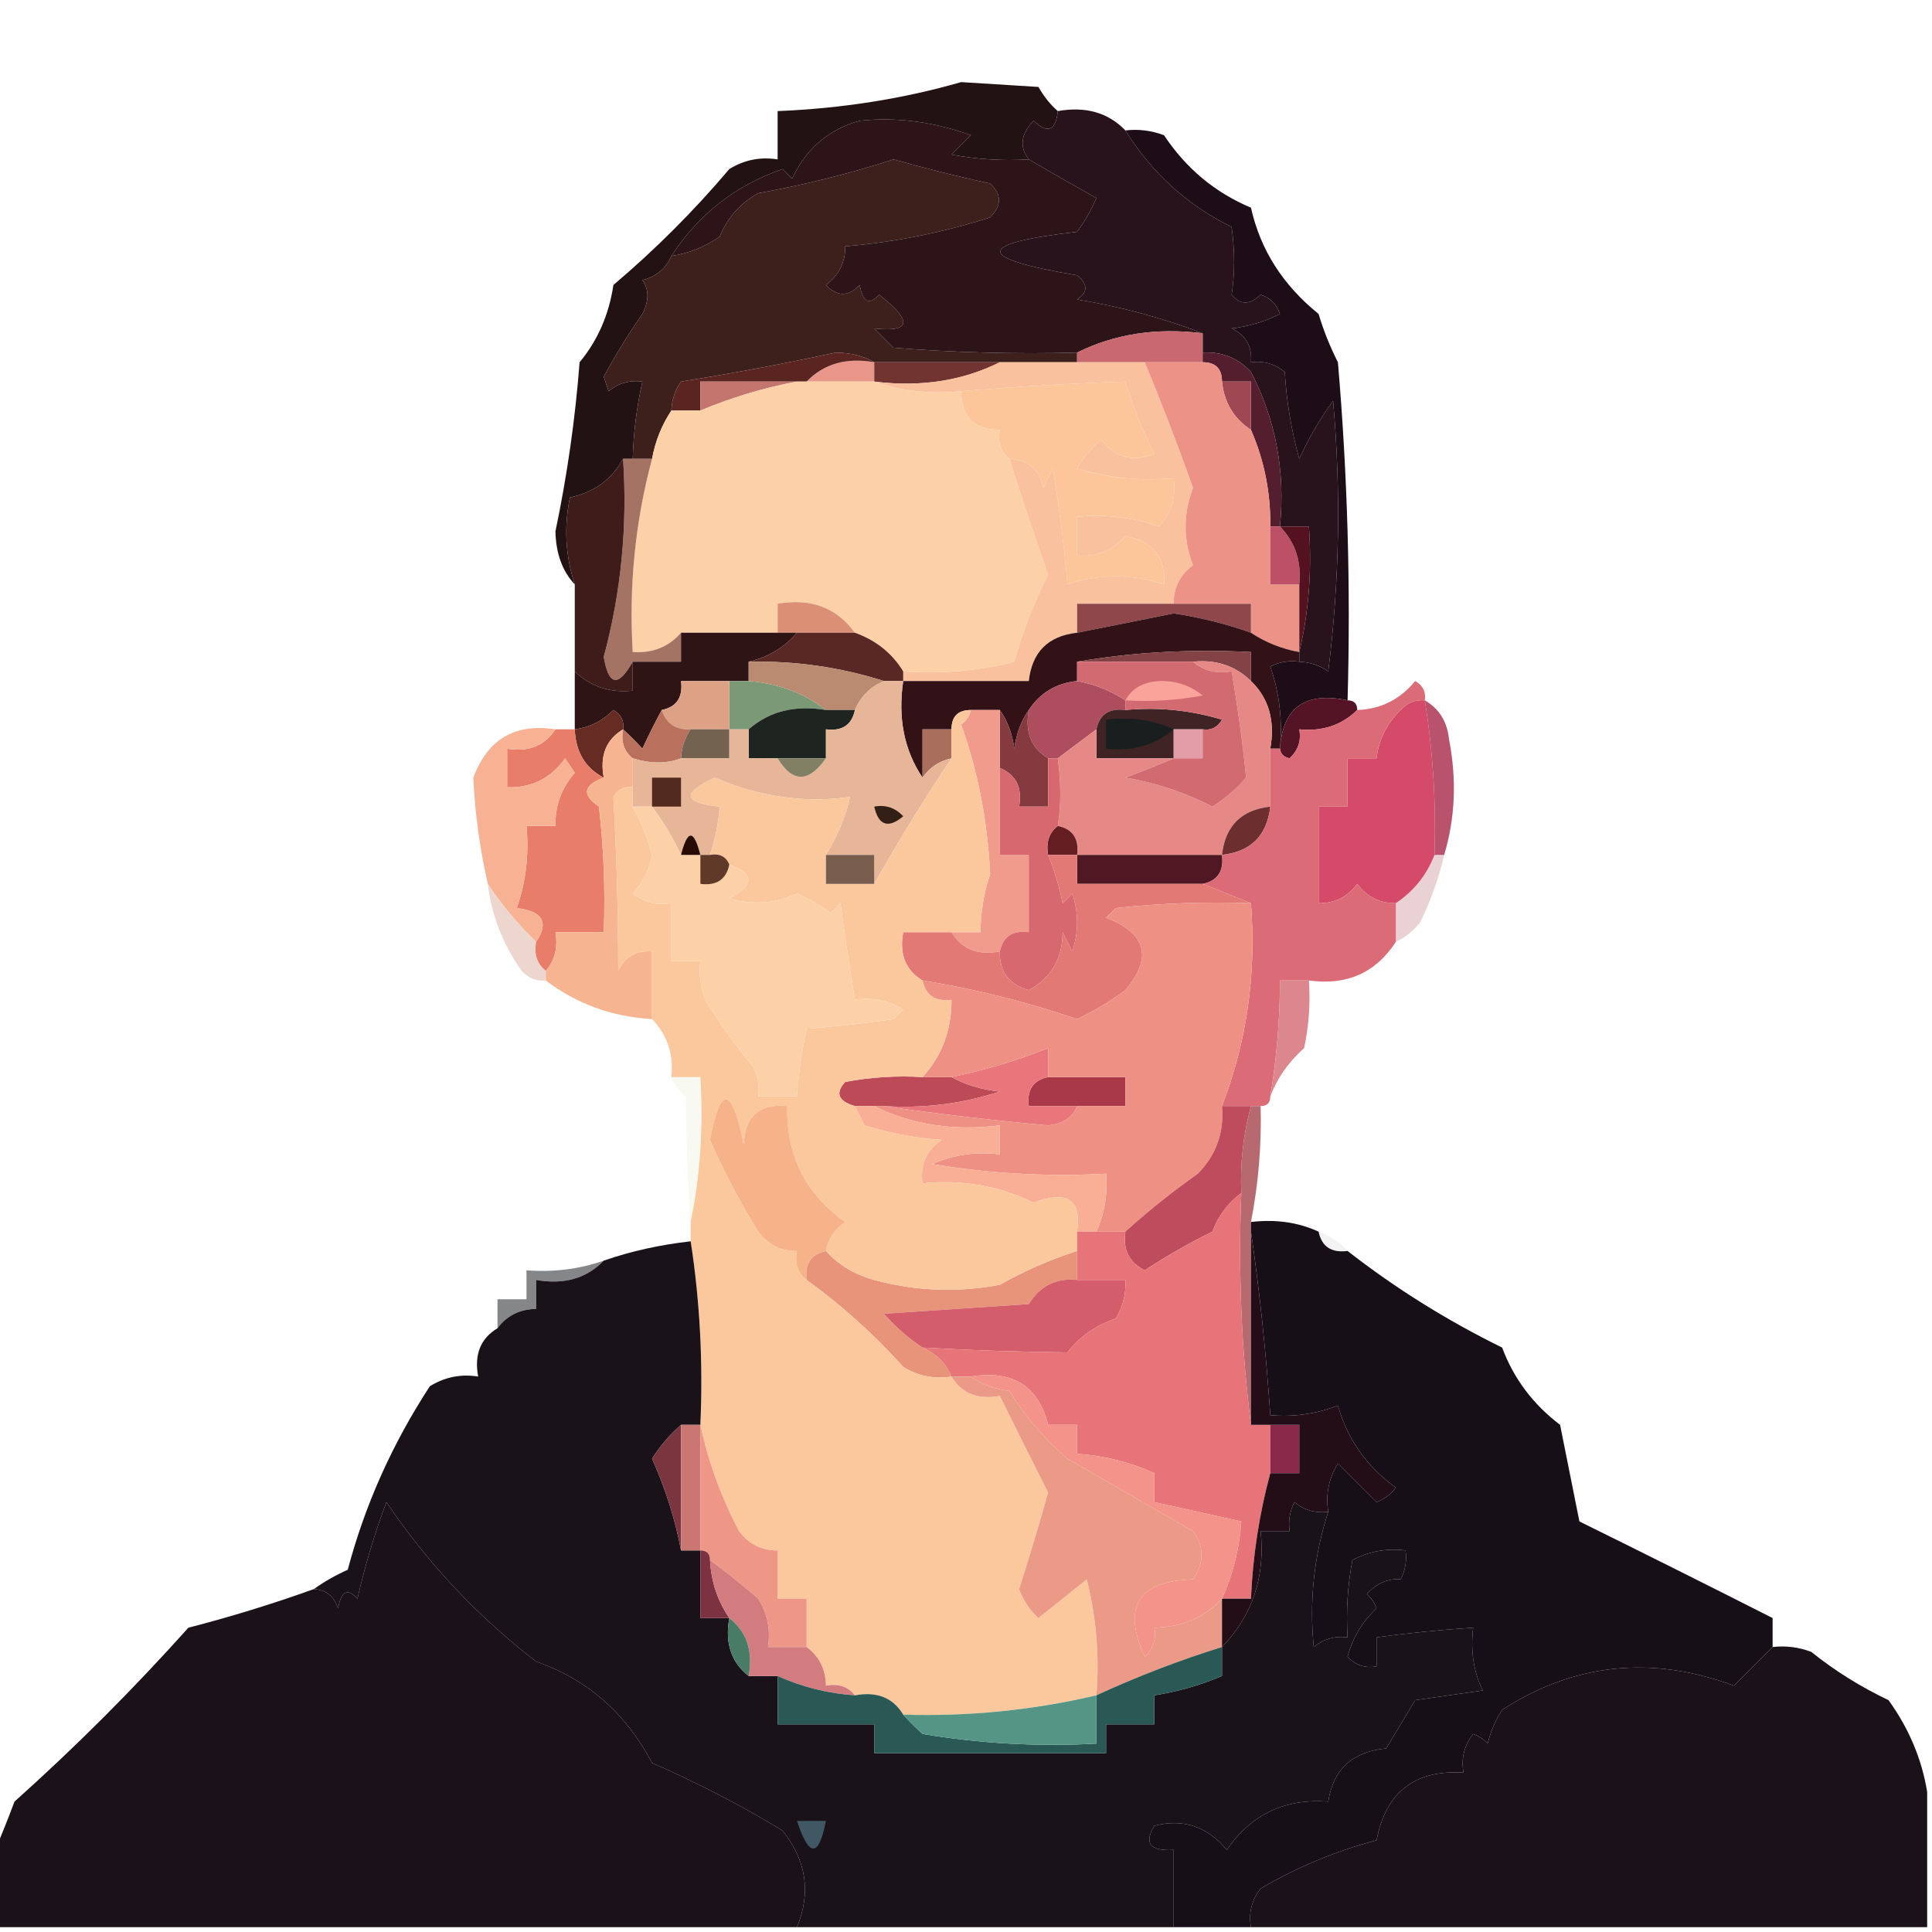 <?xml version="1.0" encoding="UTF-8"?>
<!DOCTYPE svg PUBLIC "-//W3C//DTD SVG 1.1//EN" "http://www.w3.org/Graphics/SVG/1.1/DTD/svg11.dtd">
<svg xmlns="http://www.w3.org/2000/svg" version="1.1" width="200px" height="200px" style="shape-rendering:geometricPrecision; text-rendering:geometricPrecision; image-rendering:optimizeQuality; fill-rule:evenodd; clip-rule:evenodd" xmlns:xlink="http://www.w3.org/1999/xlink">
<g><path style="opacity:1" fill="#221214" d="M 109.5,11.5 C 109.294,13.549 108.461,13.883 107,12.5C 105.666,13.878 105.499,15.211 106.5,16.5C 103.813,16.664 101.146,16.497 98.5,16C 99.167,15.333 99.833,14.667 100.5,14C 96.636,12.598 92.802,12.098 89,12.5C 85.757,13.408 83.423,15.408 82,18.5C 81.667,18.167 81.333,17.833 81,17.5C 76.148,19.184 72.314,22.184 69.5,26.5C 68.942,27.79 67.942,28.623 66.5,29C 67.198,29.971 67.198,31.137 66.5,32.5C 65.035,34.599 63.702,36.766 62.5,39C 62.667,39.5 62.833,40 63,40.5C 64.011,39.663 65.178,39.33 66.5,39.5C 65.908,42.127 65.575,44.794 65.5,47.5C 65.167,47.5 64.833,47.5 64.5,47.5C 63.341,49.631 61.508,50.964 59,51.5C 58.366,54.555 58.532,57.555 59.5,60.5C 58.213,59.129 57.547,57.295 57.5,55C 58.714,49.219 59.547,43.386 60,37.5C 61.871,35.249 63.037,32.583 63.5,29.5C 67.833,25.833 71.833,21.833 75.5,17.5C 77.045,16.548 78.712,16.215 80.5,16.5C 80.5,14.833 80.5,13.167 80.5,11.5C 87.143,11.23 93.476,10.23 99.5,8.5C 102.167,8.667 104.833,8.833 107.5,9C 108.066,9.995 108.733,10.828 109.5,11.5 Z"/></g>
<g><path style="opacity:1" fill="#28121c" d="M 109.5,11.5 C 112.388,10.99 114.721,11.656 116.5,13.5C 119.217,17.884 122.883,21.217 127.5,23.5C 127.838,26.012 127.838,28.345 127.5,30.5C 128.391,31.59 129.391,31.59 130.5,30.5C 131.5,30.833 132.167,31.5 132.5,32.5C 130.922,33.298 129.256,33.798 127.5,34C 128.973,34.71 129.64,35.876 129.5,37.5C 130.822,37.33 131.989,37.663 133,38.5C 133.179,41.553 133.679,44.553 134.5,47.5C 135.458,45.376 136.625,43.376 138,41.5C 138.832,50.851 138.665,60.184 137.5,69.5C 136.583,68.873 135.583,68.539 134.5,68.5C 134.5,68.167 134.5,67.833 134.5,67.5C 135.485,63.366 135.818,59.032 135.5,54.5C 134.5,54.5 133.5,54.5 132.5,54.5C 133.069,48.801 132.069,43.468 129.5,38.5C 128.15,37.05 126.484,36.383 124.5,36.5C 124.5,35.833 124.5,35.167 124.5,34.5C 120.419,32.929 116.085,31.762 111.5,31C 112.641,30.259 112.641,29.425 111.5,28.5C 100.905,26.714 100.905,25.214 111.5,24C 112.293,22.915 112.96,21.748 113.5,20.5C 111.096,19.157 108.762,17.823 106.5,16.5C 105.499,15.211 105.666,13.878 107,12.5C 108.461,13.883 109.294,13.549 109.5,11.5 Z"/></g>
<g><path style="opacity:1" fill="#3d1f1b" d="M 111.5,36.5 C 111.5,36.833 111.5,37.167 111.5,37.5C 108.833,37.5 106.167,37.5 103.5,37.5C 99.167,37.5 94.833,37.5 90.5,37.5C 89.378,36.844 88.045,36.511 86.5,36.5C 81.203,37.645 75.87,38.645 70.5,39.5C 69.873,40.417 69.539,41.417 69.5,42.5C 68.498,44.011 67.831,45.678 67.5,47.5C 66.833,47.5 66.167,47.5 65.5,47.5C 65.575,44.794 65.908,42.127 66.5,39.5C 65.178,39.33 64.011,39.663 63,40.5C 62.833,40 62.667,39.5 62.5,39C 63.702,36.766 65.035,34.599 66.5,32.5C 67.198,31.137 67.198,29.971 66.5,29C 67.942,28.623 68.942,27.79 69.5,26.5C 71.312,26.229 72.978,25.562 74.5,24.5C 75.305,22.528 76.638,21.028 78.5,20C 83.318,19.129 87.985,17.962 92.5,16.5C 95.812,17.438 99.145,18.271 102.5,19C 103.711,20.113 103.711,21.28 102.5,22.5C 97.626,24.069 92.626,25.069 87.5,25.5C 87.52,27.143 86.853,28.476 85.5,29.5C 86.651,30.731 87.817,30.731 89,29.5C 89.317,31.301 89.984,31.634 91,30.5C 94.504,33.253 94.338,34.42 90.5,34C 91.167,34.667 91.833,35.333 92.5,36C 98.825,36.499 105.158,36.666 111.5,36.5 Z"/></g>
<g><path style="opacity:1" fill="#2c1418" d="M 106.5,16.5 C 108.762,17.823 111.096,19.157 113.5,20.5C 112.96,21.748 112.293,22.915 111.5,24C 100.905,25.214 100.905,26.714 111.5,28.5C 112.641,29.425 112.641,30.259 111.5,31C 116.085,31.762 120.419,32.929 124.5,34.5C 119.706,33.903 115.373,34.57 111.5,36.5C 105.158,36.666 98.825,36.499 92.5,36C 91.833,35.333 91.167,34.667 90.5,34C 94.338,34.42 94.504,33.253 91,30.5C 89.984,31.634 89.317,31.301 89,29.5C 87.817,30.731 86.651,30.731 85.5,29.5C 86.853,28.476 87.52,27.143 87.5,25.5C 92.626,25.069 97.626,24.069 102.5,22.5C 103.711,21.28 103.711,20.113 102.5,19C 99.145,18.271 95.812,17.438 92.5,16.5C 87.985,17.962 83.318,19.129 78.5,20C 76.638,21.028 75.305,22.528 74.5,24.5C 72.978,25.562 71.312,26.229 69.5,26.5C 72.314,22.184 76.148,19.184 81,17.5C 81.333,17.833 81.667,18.167 82,18.5C 83.423,15.408 85.757,13.408 89,12.5C 92.802,12.098 96.636,12.598 100.5,14C 99.833,14.667 99.167,15.333 98.5,16C 101.146,16.497 103.813,16.664 106.5,16.5 Z"/></g>
<g><path style="opacity:1" fill="#1d0d16" d="M 116.5,13.5 C 117.873,13.343 119.207,13.51 120.5,14C 122.782,17.439 125.782,19.939 129.5,21.5C 130.466,25.847 132.8,29.513 136.5,32.5C 137.015,34.225 137.682,35.892 138.5,37.5C 139.499,49.148 139.832,60.814 139.5,72.5C 135.114,71.574 132.78,73.241 132.5,77.5C 132.777,74.552 132.444,71.719 131.5,69C 132.448,68.517 133.448,68.35 134.5,68.5C 135.583,68.539 136.583,68.873 137.5,69.5C 138.665,60.184 138.832,50.851 138,41.5C 136.625,43.376 135.458,45.376 134.5,47.5C 133.679,44.553 133.179,41.553 133,38.5C 131.989,37.663 130.822,37.33 129.5,37.5C 129.64,35.876 128.973,34.71 127.5,34C 129.256,33.798 130.922,33.298 132.5,32.5C 132.167,31.5 131.5,30.833 130.5,30.5C 129.391,31.59 128.391,31.59 127.5,30.5C 127.838,28.345 127.838,26.012 127.5,23.5C 122.883,21.217 119.217,17.884 116.5,13.5 Z"/></g>
<g><path style="opacity:1" fill="#c9686f" d="M 124.5,34.5 C 124.5,35.167 124.5,35.833 124.5,36.5C 124.5,36.833 124.5,37.167 124.5,37.5C 122.5,37.5 120.5,37.5 118.5,37.5C 116.167,37.5 113.833,37.5 111.5,37.5C 111.5,37.167 111.5,36.833 111.5,36.5C 115.373,34.57 119.706,33.903 124.5,34.5 Z"/></g>
<g><path style="opacity:1" fill="#e9978a" d="M 90.5,37.5 C 90.5,38.167 90.5,38.833 90.5,39.5C 88.167,39.5 85.833,39.5 83.5,39.5C 85.279,37.657 87.612,36.99 90.5,37.5 Z"/></g>
<g><path style="opacity:1" fill="#713431" d="M 90.5,37.5 C 94.833,37.5 99.167,37.5 103.5,37.5C 99.627,39.43 95.294,40.097 90.5,39.5C 90.5,38.833 90.5,38.167 90.5,37.5 Z"/></g>
<g><path style="opacity:1" fill="#5a2420" d="M 90.5,37.5 C 87.612,36.99 85.279,37.657 83.5,39.5C 83.167,39.5 82.833,39.5 82.5,39.5C 79.167,39.5 75.833,39.5 72.5,39.5C 72.5,40.5 72.5,41.5 72.5,42.5C 71.5,42.5 70.5,42.5 69.5,42.5C 69.539,41.417 69.873,40.417 70.5,39.5C 75.87,38.645 81.203,37.645 86.5,36.5C 88.045,36.511 89.378,36.844 90.5,37.5 Z"/></g>
<g><path style="opacity:1" fill="#fcc69a" d="M 104.5,47.5 C 103.596,46.791 103.263,45.791 103.5,44.5C 100.858,44.512 99.525,43.179 99.5,40.5C 105.291,40.02 110.958,39.687 116.5,39.5C 117.203,41.912 118.203,44.412 119.5,47C 117.251,47.863 115.418,47.363 114,45.5C 112.978,46.354 112.145,47.354 111.5,48.5C 114.768,49.487 118.102,49.82 121.5,49.5C 121.769,51.429 121.269,53.095 120,54.5C 117.281,53.556 114.448,53.223 111.5,53.5C 111.5,54.833 111.5,56.167 111.5,57.5C 113.492,57.672 115.158,57.005 116.5,55.5C 119.351,56.012 120.684,57.679 120.5,60.5C 117.145,59.382 113.812,59.382 110.5,60.5C 110.177,56.709 109.677,52.709 109,48.5C 108.667,49.167 108.333,49.833 108,50.5C 107.578,48.574 106.411,47.574 104.5,47.5 Z"/></g>
<g><path style="opacity:1" fill="#551e2e" d="M 124.5,37.5 C 124.5,37.167 124.5,36.833 124.5,36.5C 126.484,36.383 128.15,37.05 129.5,38.5C 132.069,43.468 133.069,48.801 132.5,54.5C 132.167,54.5 131.833,54.5 131.5,54.5C 131.542,50.991 130.876,47.658 129.5,44.5C 129.5,42.833 129.5,41.167 129.5,39.5C 128.5,39.5 127.5,39.5 126.5,39.5C 126.5,38.167 125.833,37.5 124.5,37.5 Z"/></g>
<g><path style="opacity:1" fill="#a04754" d="M 126.5,39.5 C 127.5,39.5 128.5,39.5 129.5,39.5C 129.5,41.167 129.5,42.833 129.5,44.5C 127.721,43.33 126.721,41.664 126.5,39.5 Z"/></g>
<g><path style="opacity:1" fill="#c4766e" d="M 82.5,39.5 C 79.114,40.135 75.78,41.135 72.5,42.5C 72.5,41.5 72.5,40.5 72.5,39.5C 75.833,39.5 79.167,39.5 82.5,39.5 Z"/></g>
<g><path style="opacity:1" fill="#fcd1a8" d="M 82.5,39.5 C 82.833,39.5 83.167,39.5 83.5,39.5C 85.833,39.5 88.167,39.5 90.5,39.5C 93.287,40.477 96.287,40.81 99.5,40.5C 99.525,43.179 100.858,44.512 103.5,44.5C 103.263,45.791 103.596,46.791 104.5,47.5C 105.745,51.451 107.078,55.451 108.5,59.5C 107.05,62.343 105.884,65.343 105,68.5C 101.27,69.46 97.437,69.793 93.5,69.5C 92.344,67.613 90.677,66.279 88.5,65.5C 86.614,62.901 83.948,61.901 80.5,62.5C 80.5,63.5 80.5,64.5 80.5,65.5C 77.167,65.5 73.833,65.5 70.5,65.5C 69.221,66.968 67.554,67.635 65.5,67.5C 65.089,60.666 65.756,53.999 67.5,47.5C 67.831,45.678 68.498,44.011 69.5,42.5C 70.5,42.5 71.5,42.5 72.5,42.5C 75.78,41.135 79.114,40.135 82.5,39.5 Z"/></g>
<g><path style="opacity:1" fill="#f9c19d" d="M 103.5,37.5 C 106.167,37.5 108.833,37.5 111.5,37.5C 113.833,37.5 116.167,37.5 118.5,37.5C 120.267,41.753 121.934,46.086 123.5,50.5C 122.478,53.213 122.478,55.88 123.5,58.5C 122.147,59.524 121.48,60.857 121.5,62.5C 118.167,62.5 114.833,62.5 111.5,62.5C 111.5,63.5 111.5,64.5 111.5,65.5C 108.5,65.833 106.833,67.5 106.5,70.5C 102.167,70.5 97.833,70.5 93.5,70.5C 93.5,70.167 93.5,69.833 93.5,69.5C 97.437,69.793 101.27,69.46 105,68.5C 105.884,65.343 107.05,62.343 108.5,59.5C 107.078,55.451 105.745,51.451 104.5,47.5C 106.411,47.574 107.578,48.574 108,50.5C 108.333,49.833 108.667,49.167 109,48.5C 109.677,52.709 110.177,56.709 110.5,60.5C 113.812,59.382 117.145,59.382 120.5,60.5C 120.684,57.679 119.351,56.012 116.5,55.5C 115.158,57.005 113.492,57.672 111.5,57.5C 111.5,56.167 111.5,54.833 111.5,53.5C 114.448,53.223 117.281,53.556 120,54.5C 121.269,53.095 121.769,51.429 121.5,49.5C 118.102,49.82 114.768,49.487 111.5,48.5C 112.145,47.354 112.978,46.354 114,45.5C 115.418,47.363 117.251,47.863 119.5,47C 118.203,44.412 117.203,41.912 116.5,39.5C 110.958,39.687 105.291,40.02 99.5,40.5C 96.287,40.81 93.287,40.477 90.5,39.5C 95.294,40.097 99.627,39.43 103.5,37.5 Z"/></g>
<g><path style="opacity:1" fill="#a47363" d="M 64.5,47.5 C 64.833,47.5 65.167,47.5 65.5,47.5C 66.167,47.5 66.833,47.5 67.5,47.5C 65.756,53.999 65.089,60.666 65.5,67.5C 67.554,67.635 69.221,66.968 70.5,65.5C 70.5,66.5 70.5,67.5 70.5,68.5C 68.833,68.5 67.167,68.5 65.5,68.5C 63.999,71.174 62.999,71.007 62.5,68C 64.3,61.299 64.966,54.466 64.5,47.5 Z"/></g>
<g><path style="opacity:1" fill="#ed9287" d="M 118.5,37.5 C 120.5,37.5 122.5,37.5 124.5,37.5C 125.833,37.5 126.5,38.167 126.5,39.5C 126.721,41.664 127.721,43.33 129.5,44.5C 130.876,47.658 131.542,50.991 131.5,54.5C 131.5,56.5 131.5,58.5 131.5,60.5C 132.5,60.5 133.5,60.5 134.5,60.5C 134.5,62.833 134.5,65.167 134.5,67.5C 132.678,67.169 131.011,66.502 129.5,65.5C 129.5,64.5 129.5,63.5 129.5,62.5C 126.833,62.5 124.167,62.5 121.5,62.5C 121.48,60.857 122.147,59.524 123.5,58.5C 122.478,55.88 122.478,53.213 123.5,50.5C 121.934,46.086 120.267,41.753 118.5,37.5 Z"/></g>
<g><path style="opacity:1" fill="#bc5067" d="M 131.5,54.5 C 131.833,54.5 132.167,54.5 132.5,54.5C 134.075,56.114 134.741,58.114 134.5,60.5C 133.5,60.5 132.5,60.5 131.5,60.5C 131.5,58.5 131.5,56.5 131.5,54.5 Z"/></g>
<g><path style="opacity:1" fill="#3d1c1a" d="M 64.5,47.5 C 64.966,54.466 64.3,61.299 62.5,68C 62.999,71.007 63.999,71.174 65.5,68.5C 65.5,69.5 65.5,70.5 65.5,71.5C 63.142,71.748 61.142,71.081 59.5,69.5C 59.5,66.5 59.5,63.5 59.5,60.5C 58.532,57.555 58.366,54.555 59,51.5C 61.508,50.964 63.341,49.631 64.5,47.5 Z"/></g>
<g><path style="opacity:1" fill="#541220" d="M 132.5,54.5 C 133.5,54.5 134.5,54.5 135.5,54.5C 135.818,59.032 135.485,63.366 134.5,67.5C 134.5,65.167 134.5,62.833 134.5,60.5C 134.741,58.114 134.075,56.114 132.5,54.5 Z"/></g>
<g><path style="opacity:1" fill="#90474c" d="M 121.5,62.5 C 124.167,62.5 126.833,62.5 129.5,62.5C 129.5,63.5 129.5,64.5 129.5,65.5C 126.945,64.587 124.279,63.92 121.5,63.5C 118.139,64.184 114.805,64.85 111.5,65.5C 111.5,64.5 111.5,63.5 111.5,62.5C 114.833,62.5 118.167,62.5 121.5,62.5 Z"/></g>
<g><path style="opacity:1" fill="#321217" d="M 129.5,65.5 C 131.011,66.502 132.678,67.169 134.5,67.5C 134.5,67.833 134.5,68.167 134.5,68.5C 133.448,68.35 132.448,68.517 131.5,69C 132.444,71.719 132.777,74.552 132.5,77.5C 132.167,77.5 131.833,77.5 131.5,77.5C 132.01,74.612 131.344,72.279 129.5,70.5C 129.5,69.5 129.5,68.5 129.5,67.5C 123.31,67.177 117.31,67.51 111.5,68.5C 111.5,69.167 111.5,69.833 111.5,70.5C 109.336,70.722 107.67,71.722 106.5,73.5C 105.71,74.609 105.21,75.942 105,77.5C 104.79,75.942 104.29,74.609 103.5,73.5C 102.5,73.5 101.5,73.5 100.5,73.5C 99.167,73.5 98.5,74.167 98.5,75.5C 97.5,75.5 96.5,75.5 95.5,75.5C 95.5,77.167 95.5,78.833 95.5,80.5C 93.598,77.663 92.931,74.329 93.5,70.5C 97.833,70.5 102.167,70.5 106.5,70.5C 106.833,67.5 108.5,65.833 111.5,65.5C 114.805,64.85 118.139,64.184 121.5,63.5C 124.279,63.92 126.945,64.587 129.5,65.5 Z"/></g>
<g><path style="opacity:1" fill="#db9076" d="M 88.5,65.5 C 86.5,65.5 84.5,65.5 82.5,65.5C 81.833,65.5 81.167,65.5 80.5,65.5C 80.5,64.5 80.5,63.5 80.5,62.5C 83.948,61.901 86.614,62.901 88.5,65.5 Z"/></g>
<g><path style="opacity:1" fill="#2e1414" d="M 70.5,65.5 C 73.833,65.5 77.167,65.5 80.5,65.5C 81.167,65.5 81.833,65.5 82.5,65.5C 81.198,67.028 79.531,68.028 77.5,68.5C 77.5,69.167 77.5,69.833 77.5,70.5C 76.833,70.5 76.167,70.5 75.5,70.5C 73.833,70.5 72.167,70.5 70.5,70.5C 70.715,72.179 70.048,73.179 68.5,73.5C 67.839,74.718 67.172,76.051 66.5,77.5C 65.818,76.757 65.151,76.091 64.5,75.5C 64.631,74.624 64.297,73.957 63.5,73.5C 62.378,74.63 61.044,75.297 59.5,75.5C 59.5,73.5 59.5,71.5 59.5,69.5C 61.142,71.081 63.142,71.748 65.5,71.5C 65.5,70.5 65.5,69.5 65.5,68.5C 67.167,68.5 68.833,68.5 70.5,68.5C 70.5,67.5 70.5,66.5 70.5,65.5 Z"/></g>
<g><path style="opacity:1" fill="#592825" d="M 82.5,65.5 C 84.5,65.5 86.5,65.5 88.5,65.5C 90.677,66.279 92.344,67.613 93.5,69.5C 93.5,69.833 93.5,70.167 93.5,70.5C 92.833,70.5 92.167,70.5 91.5,70.5C 86.972,69.063 82.306,68.396 77.5,68.5C 79.531,68.028 81.198,67.028 82.5,65.5 Z"/></g>
<g><path style="opacity:1" fill="#834246" d="M 111.5,68.5 C 117.31,67.51 123.31,67.177 129.5,67.5C 129.5,68.5 129.5,69.5 129.5,70.5C 127.886,68.925 125.886,68.259 123.5,68.5C 119.5,68.5 115.5,68.5 111.5,68.5 Z"/></g>
<g><path style="opacity:1" fill="#7c9976" d="M 75.5,70.5 C 76.167,70.5 76.833,70.5 77.5,70.5C 80.618,70.767 83.284,71.767 85.5,73.5C 82.302,72.964 79.635,73.631 77.5,75.5C 76.833,75.5 76.167,75.5 75.5,75.5C 75.5,73.833 75.5,72.167 75.5,70.5 Z"/></g>
<g><path style="opacity:1" fill="#ba8b71" d="M 77.5,68.5 C 82.306,68.396 86.972,69.063 91.5,70.5C 90.1,71.1 89.1,72.1 88.5,73.5C 87.5,73.5 86.5,73.5 85.5,73.5C 83.284,71.767 80.618,70.767 77.5,70.5C 77.5,69.833 77.5,69.167 77.5,68.5 Z"/></g>
<g><path style="opacity:1" fill="#dda186" d="M 75.5,70.5 C 75.5,72.167 75.5,73.833 75.5,75.5C 74.167,75.5 72.833,75.5 71.5,75.5C 69.973,75.573 68.973,74.906 68.5,73.5C 70.048,73.179 70.715,72.179 70.5,70.5C 72.167,70.5 73.833,70.5 75.5,70.5 Z"/></g>
<g><path style="opacity:1" fill="#1e2521" d="M 85.5,73.5 C 86.5,73.5 87.5,73.5 88.5,73.5C 88.179,75.048 87.179,75.715 85.5,75.5C 85.5,76.5 85.5,77.5 85.5,78.5C 83.833,78.5 82.167,78.5 80.5,78.5C 79.5,78.5 78.5,78.5 77.5,78.5C 77.5,77.5 77.5,76.5 77.5,75.5C 79.635,73.631 82.302,72.964 85.5,73.5 Z"/></g>
<g><path style="opacity:1" fill="#ae4d5d" d="M 111.5,70.5 C 113.322,70.831 114.989,71.498 116.5,72.5C 116.5,72.833 116.5,73.167 116.5,73.5C 114.821,73.285 113.821,73.952 113.5,75.5C 112.167,76.5 110.833,77.5 109.5,78.5C 109.167,78.5 108.833,78.5 108.5,78.5C 106.744,77.448 106.077,75.781 106.5,73.5C 107.67,71.722 109.336,70.722 111.5,70.5 Z"/></g>
<g><path style="opacity:1" fill="#402325" d="M 116.5,73.5 C 119.898,73.18 123.232,73.513 126.5,74.5C 126.043,75.297 125.376,75.631 124.5,75.5C 123.5,75.5 122.5,75.5 121.5,75.5C 121.5,76.5 121.5,77.5 121.5,78.5C 118.833,78.5 116.167,78.5 113.5,78.5C 113.5,77.5 113.5,76.5 113.5,75.5C 113.821,73.952 114.821,73.285 116.5,73.5 Z"/></g>
<g><path style="opacity:1" fill="#191e1f" d="M 121.5,75.5 C 119.521,77.168 117.188,77.834 114.5,77.5C 114.5,76.5 114.5,75.5 114.5,74.5C 117.059,74.198 119.393,74.532 121.5,75.5 Z"/></g>
<g><path style="opacity:1" fill="#551425" d="M 139.5,72.5 C 140.167,72.5 140.5,72.833 140.5,73.5C 138.886,75.075 136.886,75.741 134.5,75.5C 134.719,76.675 134.386,77.675 133.5,78.5C 132.893,78.376 132.56,78.043 132.5,77.5C 132.78,73.241 135.114,71.574 139.5,72.5 Z"/></g>
<g><path style="opacity:1" fill="#662c24" d="M 64.5,75.5 C 62.744,76.552 62.077,78.219 62.5,80.5C 60.592,79.514 59.592,77.848 59.5,75.5C 61.044,75.297 62.378,74.63 63.5,73.5C 64.297,73.957 64.631,74.624 64.5,75.5 Z"/></g>
<g><path style="opacity:1" fill="#b9705d" d="M 68.5,73.5 C 68.973,74.906 69.973,75.573 71.5,75.5C 70.89,76.391 70.557,77.391 70.5,78.5C 69.027,79.072 67.36,79.072 65.5,78.5C 64.596,77.791 64.263,76.791 64.5,75.5C 65.151,76.091 65.818,76.757 66.5,77.5C 67.172,76.051 67.839,74.718 68.5,73.5 Z"/></g>
<g><path style="opacity:1" fill="#72624f" d="M 71.5,75.5 C 72.833,75.5 74.167,75.5 75.5,75.5C 75.5,76.5 75.5,77.5 75.5,78.5C 73.833,78.5 72.167,78.5 70.5,78.5C 70.557,77.391 70.89,76.391 71.5,75.5 Z"/></g>
<g><path style="opacity:1" fill="#aa6e5d" d="M 98.5,75.5 C 98.5,76.5 98.5,77.5 98.5,78.5C 97.222,78.782 96.222,79.449 95.5,80.5C 95.5,78.833 95.5,77.167 95.5,75.5C 96.5,75.5 97.5,75.5 98.5,75.5 Z"/></g>
<g><path style="opacity:1" fill="#d44a68" d="M 147.5,72.5 C 148.342,77.787 148.676,83.12 148.5,88.5C 147.7,90.573 146.367,92.24 144.5,93.5C 142.857,93.52 141.524,92.853 140.5,91.5C 139.476,92.853 138.143,93.52 136.5,93.5C 136.5,90.167 136.5,86.833 136.5,83.5C 137.5,83.5 138.5,83.5 139.5,83.5C 139.5,81.833 139.5,80.167 139.5,78.5C 140.5,78.5 141.5,78.5 142.5,78.5C 142.729,76.567 143.562,74.9 145,73.5C 145.671,72.748 146.504,72.414 147.5,72.5 Z"/></g>
<g><path style="opacity:1" fill="#843a3e" d="M 103.5,73.5 C 104.29,74.609 104.79,75.942 105,77.5C 105.21,75.942 105.71,74.609 106.5,73.5C 106.077,75.781 106.744,77.448 108.5,78.5C 108.5,80.167 108.5,81.833 108.5,83.5C 107.5,83.5 106.5,83.5 105.5,83.5C 105.843,81.517 105.176,80.183 103.5,79.5C 103.5,77.5 103.5,75.5 103.5,73.5 Z"/></g>
<g><path style="opacity:1" fill="#e7b699" d="M 91.5,70.5 C 92.167,70.5 92.833,70.5 93.5,70.5C 92.931,74.329 93.598,77.663 95.5,80.5C 96.222,79.449 97.222,78.782 98.5,78.5C 95.688,82.701 93.022,87.034 90.5,91.5C 90.5,90.5 90.5,89.5 90.5,88.5C 88.833,88.5 87.167,88.5 85.5,88.5C 86.716,86.52 87.549,84.52 88,82.5C 83.27,83.161 78.604,82.495 74,80.5C 70.531,82.105 70.698,83.105 74.5,83.5C 74.371,85.216 74.038,86.883 73.5,88.5C 73.167,88.5 72.833,88.5 72.5,88.5C 71.833,85.833 71.167,85.833 70.5,88.5C 69.692,86.78 68.692,85.113 67.5,83.5C 66.833,83.5 66.167,83.5 65.5,83.5C 65.5,82.833 65.5,82.167 65.5,81.5C 65.5,80.5 65.5,79.5 65.5,78.5C 67.36,79.072 69.027,79.072 70.5,78.5C 72.167,78.5 73.833,78.5 75.5,78.5C 75.5,77.5 75.5,76.5 75.5,75.5C 76.167,75.5 76.833,75.5 77.5,75.5C 77.5,76.5 77.5,77.5 77.5,78.5C 78.5,78.5 79.5,78.5 80.5,78.5C 82.038,81.048 83.704,81.048 85.5,78.5C 85.5,77.5 85.5,76.5 85.5,75.5C 87.179,75.715 88.179,75.048 88.5,73.5C 89.1,72.1 90.1,71.1 91.5,70.5 Z"/></g>
<g><path style="opacity:1" fill="#818064" d="M 80.5,78.5 C 82.167,78.5 83.833,78.5 85.5,78.5C 83.704,81.048 82.038,81.048 80.5,78.5 Z"/></g>
<g><path style="opacity:1" fill="#e68986" d="M 123.5,68.5 C 125.886,68.259 127.886,68.925 129.5,70.5C 131.344,72.279 132.01,74.612 131.5,77.5C 131.5,79.5 131.5,81.5 131.5,83.5C 128.5,83.833 126.833,85.5 126.5,88.5C 121.5,88.5 116.5,88.5 111.5,88.5C 111.715,86.821 111.048,85.821 109.5,85.5C 109.85,83.374 109.85,81.041 109.5,78.5C 110.833,77.5 112.167,76.5 113.5,75.5C 113.5,76.5 113.5,77.5 113.5,78.5C 116.167,78.5 118.833,78.5 121.5,78.5C 119.958,79.163 118.291,79.83 116.5,80.5C 119.702,81.047 122.702,82.047 125.5,83.5C 126.814,82.687 127.981,81.687 129,80.5C 128.632,76.867 128.132,73.201 127.5,69.5C 125.901,69.768 124.568,69.434 123.5,68.5 Z"/></g>
<g><path style="opacity:1" fill="#e29da8" d="M 121.5,75.5 C 122.5,75.5 123.5,75.5 124.5,75.5C 124.5,76.5 124.5,77.5 124.5,78.5C 123.5,78.5 122.5,78.5 121.5,78.5C 121.5,77.5 121.5,76.5 121.5,75.5 Z"/></g>
<g><path style="opacity:1" fill="#532a1e" d="M 67.5,83.5 C 67.5,82.5 67.5,81.5 67.5,80.5C 68.5,80.5 69.5,80.5 70.5,80.5C 70.5,81.5 70.5,82.5 70.5,83.5C 69.5,83.5 68.5,83.5 67.5,83.5 Z"/></g>
<g><path style="opacity:1" fill="#d26a71" d="M 111.5,68.5 C 115.5,68.5 119.5,68.5 123.5,68.5C 124.568,69.434 125.901,69.768 127.5,69.5C 128.132,73.201 128.632,76.867 129,80.5C 127.981,81.687 126.814,82.687 125.5,83.5C 122.702,82.047 119.702,81.047 116.5,80.5C 118.291,79.83 119.958,79.163 121.5,78.5C 122.5,78.5 123.5,78.5 124.5,78.5C 124.5,77.5 124.5,76.5 124.5,75.5C 125.376,75.631 126.043,75.297 126.5,74.5C 123.232,73.513 119.898,73.18 116.5,73.5C 116.5,73.167 116.5,72.833 116.5,72.5C 114.989,71.498 113.322,70.831 111.5,70.5C 111.5,69.833 111.5,69.167 111.5,68.5 Z"/></g>
<g><path style="opacity:1" fill="#faa39a" d="M 116.5,72.5 C 117.152,71.275 118.319,70.608 120,70.5C 121.728,70.454 123.228,70.954 124.5,72C 121.854,72.497 119.187,72.664 116.5,72.5 Z"/></g>
<g><path style="opacity:0.976" fill="#b74e6a" d="M 147.5,72.5 C 148.966,73.347 149.8,74.68 150,76.5C 150.812,80.689 150.645,84.689 149.5,88.5C 149.167,88.5 148.833,88.5 148.5,88.5C 148.676,83.12 148.342,77.787 147.5,72.5 Z"/></g>
<g><path style="opacity:1" fill="#6d2e2f" d="M 131.5,83.5 C 131.167,86.5 129.5,88.167 126.5,88.5C 126.833,85.5 128.5,83.833 131.5,83.5 Z"/></g>
<g><path style="opacity:1" fill="#e87d6a" d="M 57.5,75.5 C 58.167,75.5 58.833,75.5 59.5,75.5C 59.592,77.848 60.592,79.514 62.5,80.5C 60.372,81.281 60.205,82.281 62,83.5C 62.499,87.821 62.666,92.154 62.5,96.5C 60.833,96.5 59.167,96.5 57.5,96.5C 57.768,98.099 57.434,99.432 56.5,100.5C 55.596,99.791 55.263,98.791 55.5,97.5C 56.856,95.501 56.19,94.335 53.5,94C 54.444,91.281 54.777,88.448 54.5,85.5C 55.5,85.5 56.5,85.5 57.5,85.5C 57.449,83.43 58.115,81.597 59.5,80C 59.167,79.5 58.833,79 58.5,78.5C 57.024,80.571 55.024,81.571 52.5,81.5C 52.5,80.167 52.5,78.833 52.5,77.5C 54.698,77.88 56.365,77.213 57.5,75.5 Z"/></g>
<g><path style="opacity:1" fill="#f19b8c" d="M 100.5,73.5 C 101.5,73.5 102.5,73.5 103.5,73.5C 103.5,75.5 103.5,77.5 103.5,79.5C 103.5,82.5 103.5,85.5 103.5,88.5C 104.5,88.5 105.5,88.5 106.5,88.5C 106.5,91.167 106.5,93.833 106.5,96.5C 104.821,96.285 103.821,96.952 103.5,98.5C 101.219,98.923 99.552,98.256 98.5,96.5C 99.5,96.5 100.5,96.5 101.5,96.5C 101.511,94.453 101.844,92.453 102.5,90.5C 102.237,85.053 101.237,79.887 99.5,75C 100.056,74.617 100.389,74.117 100.5,73.5 Z"/></g>
<g><path style="opacity:1" fill="#641d20" d="M 109.5,85.5 C 111.048,85.821 111.715,86.821 111.5,88.5C 110.5,88.5 109.5,88.5 108.5,88.5C 108.263,87.209 108.596,86.209 109.5,85.5 Z"/></g>
<g><path style="opacity:1" fill="#f6b293" d="M 57.5,75.5 C 56.365,77.213 54.698,77.88 52.5,77.5C 52.5,78.833 52.5,80.167 52.5,81.5C 55.024,81.571 57.024,80.571 58.5,78.5C 58.833,79 59.167,79.5 59.5,80C 58.115,81.597 57.449,83.43 57.5,85.5C 56.5,85.5 55.5,85.5 54.5,85.5C 54.777,88.448 54.444,91.281 53.5,94C 56.19,94.335 56.856,95.501 55.5,97.5C 53.565,95.62 51.899,93.62 50.5,91.5C 49.663,87.829 49.163,84.163 49,80.5C 50.484,76.512 53.317,74.846 57.5,75.5 Z"/></g>
<g><path style="opacity:1" fill="#501822" d="M 111.5,88.5 C 116.5,88.5 121.5,88.5 126.5,88.5C 126.715,90.179 126.048,91.179 124.5,91.5C 120.167,91.5 115.833,91.5 111.5,91.5C 111.5,90.5 111.5,89.5 111.5,88.5 Z"/></g>
<g><path style="opacity:1" fill="#f7b491" d="M 64.5,75.5 C 64.263,76.791 64.596,77.791 65.5,78.5C 65.5,79.5 65.5,80.5 65.5,81.5C 64.624,81.369 63.957,81.703 63.5,82.5C 63.82,88.198 63.987,94.198 64,100.5C 64.71,99.027 65.876,98.36 67.5,98.5C 67.5,100.833 67.5,103.167 67.5,105.5C 63.363,105.256 59.696,103.923 56.5,101.5C 56.5,101.167 56.5,100.833 56.5,100.5C 57.434,99.432 57.768,98.099 57.5,96.5C 59.167,96.5 60.833,96.5 62.5,96.5C 62.666,92.154 62.499,87.821 62,83.5C 60.205,82.281 60.372,81.281 62.5,80.5C 62.077,78.219 62.744,76.552 64.5,75.5 Z"/></g>
<g><path style="opacity:1" fill="#d86870" d="M 108.5,78.5 C 108.833,78.5 109.167,78.5 109.5,78.5C 109.85,81.041 109.85,83.374 109.5,85.5C 108.596,86.209 108.263,87.209 108.5,88.5C 109.148,90.086 109.648,91.752 110,93.5C 110.333,93.167 110.667,92.833 111,92.5C 111.667,94.5 111.667,96.5 111,98.5C 110.667,97.833 110.333,97.167 110,96.5C 109.995,99.229 108.829,101.229 106.5,102.5C 104.45,101.923 103.45,100.59 103.5,98.5C 103.821,96.952 104.821,96.285 106.5,96.5C 106.5,93.833 106.5,91.167 106.5,88.5C 105.5,88.5 104.5,88.5 103.5,88.5C 103.5,85.5 103.5,82.5 103.5,79.5C 105.176,80.183 105.843,81.517 105.5,83.5C 106.5,83.5 107.5,83.5 108.5,83.5C 108.5,81.833 108.5,80.167 108.5,78.5 Z"/></g>
<g><path style="opacity:0.729" fill="#e6c7bc" d="M 50.5,91.5 C 51.899,93.62 53.565,95.62 55.5,97.5C 55.263,98.791 55.596,99.791 56.5,100.5C 56.5,100.833 56.5,101.167 56.5,101.5C 55.504,101.586 54.671,101.252 54,100.5C 52.047,97.745 50.88,94.745 50.5,91.5 Z"/></g>
<g><path style="opacity:0.329" fill="#c0757f" d="M 148.5,88.5 C 148.833,88.5 149.167,88.5 149.5,88.5C 148.951,90.901 148.118,93.235 147,95.5C 146.292,96.38 145.458,97.047 144.5,97.5C 144.5,96.167 144.5,94.833 144.5,93.5C 146.367,92.24 147.7,90.573 148.5,88.5 Z"/></g>
<g><path style="opacity:1" fill="#db6b76" d="M 147.5,72.5 C 146.504,72.414 145.671,72.748 145,73.5C 143.562,74.9 142.729,76.567 142.5,78.5C 141.5,78.5 140.5,78.5 139.5,78.5C 139.5,80.167 139.5,81.833 139.5,83.5C 138.5,83.5 137.5,83.5 136.5,83.5C 136.5,86.833 136.5,90.167 136.5,93.5C 138.143,93.52 139.476,92.853 140.5,91.5C 141.524,92.853 142.857,93.52 144.5,93.5C 144.5,94.833 144.5,96.167 144.5,97.5C 142.416,100.706 139.416,102.039 135.5,101.5C 134.5,101.5 133.5,101.5 132.5,101.5C 132.495,105.534 132.162,109.534 131.5,113.5C 131.5,114.167 131.167,114.5 130.5,114.5C 130.167,114.5 129.833,114.5 129.5,114.5C 128.5,114.5 127.5,114.5 126.5,114.5C 129.071,107.847 130.071,100.847 129.5,93.5C 127.833,92.833 126.167,92.167 124.5,91.5C 126.048,91.179 126.715,90.179 126.5,88.5C 129.5,88.167 131.167,86.5 131.5,83.5C 131.5,81.5 131.5,79.5 131.5,77.5C 131.833,77.5 132.167,77.5 132.5,77.5C 132.56,78.043 132.893,78.376 133.5,78.5C 134.386,77.675 134.719,76.675 134.5,75.5C 136.886,75.741 138.886,75.075 140.5,73.5C 142.929,73.415 144.929,72.415 146.5,70.5C 147.298,70.957 147.631,71.624 147.5,72.5 Z"/></g>
<g><path style="opacity:1" fill="#e37975" d="M 108.5,88.5 C 109.5,88.5 110.5,88.5 111.5,88.5C 111.5,89.5 111.5,90.5 111.5,91.5C 115.833,91.5 120.167,91.5 124.5,91.5C 126.167,92.167 127.833,92.833 129.5,93.5C 124.821,93.334 120.155,93.501 115.5,94C 115.167,94.333 114.833,94.667 114.5,95C 118.68,96.61 119.347,99.11 116.5,102.5C 114.927,103.66 113.261,104.66 111.5,105.5C 106.258,103.706 100.925,102.373 95.5,101.5C 93.744,100.448 93.077,98.781 93.5,96.5C 95.167,96.5 96.833,96.5 98.5,96.5C 99.552,98.256 101.219,98.923 103.5,98.5C 103.45,100.59 104.45,101.923 106.5,102.5C 108.829,101.229 109.995,99.229 110,96.5C 110.333,97.167 110.667,97.833 111,98.5C 111.667,96.5 111.667,94.5 111,92.5C 110.667,92.833 110.333,93.167 110,93.5C 109.648,91.752 109.148,90.086 108.5,88.5 Z"/></g>
<g><path style="opacity:1" fill="#dc868e" d="M 135.5,101.5 C 135.663,103.857 135.497,106.19 135,108.5C 133.374,109.955 132.208,111.622 131.5,113.5C 132.162,109.534 132.495,105.534 132.5,101.5C 133.5,101.5 134.5,101.5 135.5,101.5 Z"/></g>
<g><path style="opacity:1" fill="#a93949" d="M 108.5,111.5 C 111.167,111.5 113.833,111.5 116.5,111.5C 116.5,112.5 116.5,113.5 116.5,114.5C 114.833,114.5 113.167,114.5 111.5,114.5C 109.833,114.5 108.167,114.5 106.5,114.5C 106.285,112.821 106.952,111.821 108.5,111.5 Z"/></g>
<g><path style="opacity:1" fill="#bc4b57" d="M 95.5,111.5 C 96.5,111.5 97.5,111.5 98.5,111.5C 99.952,112.302 101.618,112.802 103.5,113C 99.605,114.266 95.605,114.766 91.5,114.5C 91.167,114.5 90.833,114.5 90.5,114.5C 89.833,114.5 89.167,114.5 88.5,114.5C 86.767,113.992 86.434,113.159 87.5,112C 90.146,111.503 92.813,111.336 95.5,111.5 Z"/></g>
<g><path style="opacity:1" fill="#e9767a" d="M 108.5,111.5 C 106.952,111.821 106.285,112.821 106.5,114.5C 108.167,114.5 109.833,114.5 111.5,114.5C 111.03,115.693 110.03,116.36 108.5,116.5C 102.669,115.971 97.002,115.305 91.5,114.5C 95.605,114.766 99.605,114.266 103.5,113C 101.618,112.802 99.952,112.302 98.5,111.5C 101.98,110.771 105.314,109.771 108.5,108.5C 108.5,109.5 108.5,110.5 108.5,111.5 Z"/></g>
<g><path style="opacity:1" fill="#ee9184" d="M 129.5,93.5 C 130.071,100.847 129.071,107.847 126.5,114.5C 126.736,117.226 125.903,119.559 124,121.5C 121.329,123.385 118.829,125.385 116.5,127.5C 115.5,127.5 114.5,127.5 113.5,127.5C 114.341,125.621 114.675,123.621 114.5,121.5C 108.463,121.829 102.463,121.496 96.5,120.5C 98.743,119.526 101.076,119.192 103.5,119.5C 103.5,118.5 103.5,117.5 103.5,116.5C 98.706,117.097 94.373,116.43 90.5,114.5C 90.833,114.5 91.167,114.5 91.5,114.5C 97.002,115.305 102.669,115.971 108.5,116.5C 110.03,116.36 111.03,115.693 111.5,114.5C 113.167,114.5 114.833,114.5 116.5,114.5C 116.5,113.5 116.5,112.5 116.5,111.5C 113.833,111.5 111.167,111.5 108.5,111.5C 108.5,110.5 108.5,109.5 108.5,108.5C 105.314,109.771 101.98,110.771 98.5,111.5C 97.5,111.5 96.5,111.5 95.5,111.5C 97.507,109.311 98.507,106.645 98.5,103.5C 96.821,103.715 95.821,103.048 95.5,101.5C 100.925,102.373 106.258,103.706 111.5,105.5C 113.261,104.66 114.927,103.66 116.5,102.5C 119.347,99.11 118.68,96.61 114.5,95C 114.833,94.667 115.167,94.333 115.5,94C 120.155,93.501 124.821,93.334 129.5,93.5 Z"/></g>
<g><path style="opacity:1" fill="#f9af95" d="M 88.5,114.5 C 89.167,114.5 89.833,114.5 90.5,114.5C 94.373,116.43 98.706,117.097 103.5,116.5C 103.5,117.5 103.5,118.5 103.5,119.5C 101.076,119.192 98.743,119.526 96.5,120.5C 102.463,121.496 108.463,121.829 114.5,121.5C 114.675,123.621 114.341,125.621 113.5,127.5C 112.833,127.5 112.167,127.5 111.5,127.5C 111.982,124.182 110.482,123.182 107,124.5C 103.384,122.744 99.551,122.077 95.5,122.5C 95.227,120.549 95.893,119.049 97.5,118C 94.774,117.818 92.107,117.318 89.5,116.5C 89.137,115.817 88.804,115.15 88.5,114.5 Z"/></g>
<g><path style="opacity:1" fill="#bf4c5c" d="M 126.5,114.5 C 127.5,114.5 128.5,114.5 129.5,114.5C 128.701,117.43 128.368,120.43 128.5,123.5C 127.15,124.483 126.15,125.816 125.5,127.5C 123.099,128.687 120.765,130.021 118.5,131.5C 116.889,130.68 116.222,129.346 116.5,127.5C 118.829,125.385 121.329,123.385 124,121.5C 125.903,119.559 126.736,117.226 126.5,114.5 Z"/></g>
<g><path style="opacity:0.608" fill="#f4f5e8" d="M 69.5,111.5 C 70.5,111.5 71.5,111.5 72.5,111.5C 72.82,116.695 72.487,121.695 71.5,126.5C 71.197,122.355 71.03,118.021 71,113.5C 70.283,112.956 69.783,112.289 69.5,111.5 Z"/></g>
<g><path style="opacity:0.094" fill="#908086" d="M 136.5,127.5 C 137.71,127.932 138.71,128.599 139.5,129.5C 137.821,129.715 136.821,129.048 136.5,127.5 Z"/></g>
<g><path style="opacity:1" fill="#e7947b" d="M 85.5,129.5 C 86.79,130.935 88.457,131.935 90.5,132.5C 94.795,133.661 99.129,133.828 103.5,133C 106.055,131.555 108.722,130.389 111.5,129.5C 111.5,130.5 111.5,131.5 111.5,132.5C 109.319,132.284 107.653,133.117 106.5,135C 101.5,135.333 96.5,135.667 91.5,136C 92.736,137.388 94.069,138.554 95.5,139.5C 96.9,140.1 97.9,141.1 98.5,142.5C 96.712,142.785 95.045,142.452 93.5,141.5C 90.425,138.085 87.092,135.085 83.5,132.5C 83.285,130.821 83.952,129.821 85.5,129.5 Z"/></g>
<g><path style="opacity:1" fill="#fbc79d" d="M 100.5,73.5 C 100.389,74.117 100.056,74.617 99.5,75C 101.237,79.887 102.237,85.053 102.5,90.5C 101.844,92.453 101.511,94.453 101.5,96.5C 100.5,96.5 99.5,96.5 98.5,96.5C 96.833,96.5 95.167,96.5 93.5,96.5C 93.077,98.781 93.744,100.448 95.5,101.5C 95.821,103.048 96.821,103.715 98.5,103.5C 98.507,106.645 97.507,109.311 95.5,111.5C 92.813,111.336 90.146,111.503 87.5,112C 86.434,113.159 86.767,113.992 88.5,114.5C 88.804,115.15 89.137,115.817 89.5,116.5C 92.107,117.318 94.774,117.818 97.5,118C 95.893,119.049 95.227,120.549 95.5,122.5C 99.551,122.077 103.384,122.744 107,124.5C 110.482,123.182 111.982,124.182 111.5,127.5C 111.5,128.167 111.5,128.833 111.5,129.5C 108.722,130.389 106.055,131.555 103.5,133C 99.129,133.828 94.795,133.661 90.5,132.5C 88.457,131.935 86.79,130.935 85.5,129.5C 85.721,128.265 86.388,127.265 87.5,126.5C 83.375,123.583 81.375,119.583 81.5,114.5C 78.612,114.22 77.112,115.553 77,118.5C 75.761,112.395 74.594,112.229 73.5,118C 74.946,121.283 76.613,124.449 78.5,127.5C 79.524,128.853 80.857,129.52 82.5,129.5C 82.263,130.791 82.596,131.791 83.5,132.5C 87.092,135.085 90.425,138.085 93.5,141.5C 95.045,142.452 96.712,142.785 98.5,142.5C 99.552,144.256 101.219,144.923 103.5,144.5C 105.129,147.812 106.796,151.145 108.5,154.5C 107.579,157.794 106.579,161.128 105.5,164.5C 105.919,165.672 106.585,166.672 107.5,167.5C 109.167,166.167 110.833,164.833 112.5,163.5C 113.491,167.445 113.824,171.445 113.5,175.5C 106.948,177.039 100.281,177.706 93.5,177.5C 92.448,175.744 90.781,175.077 88.5,175.5C 87.791,174.596 86.791,174.263 85.5,174.5C 85.473,172.801 84.806,171.467 83.5,170.5C 83.5,168.833 83.5,167.167 83.5,165.5C 82.5,165.5 81.5,165.5 80.5,165.5C 80.5,163.833 80.5,162.167 80.5,160.5C 78.857,160.52 77.524,159.853 76.5,158.5C 74.623,154.897 73.289,151.231 72.5,147.5C 72.791,141.077 72.458,134.744 71.5,128.5C 71.5,127.833 71.5,127.167 71.5,126.5C 72.487,121.695 72.82,116.695 72.5,111.5C 71.5,111.5 70.5,111.5 69.5,111.5C 69.748,109.142 69.081,107.142 67.5,105.5C 67.5,103.167 67.5,100.833 67.5,98.5C 65.876,98.36 64.71,99.027 64,100.5C 63.987,94.198 63.82,88.198 63.5,82.5C 63.957,81.703 64.624,81.369 65.5,81.5C 65.5,82.167 65.5,82.833 65.5,83.5C 66.347,85.029 67.013,86.696 67.5,88.5C 67.21,90.044 66.544,91.377 65.5,92.5C 66.689,93.429 68.022,93.762 69.5,93.5C 69.5,95.5 69.5,97.5 69.5,99.5C 70.5,99.5 71.5,99.5 72.5,99.5C 72.343,100.873 72.51,102.207 73,103.5C 74.524,105.952 76.191,108.286 78,110.5C 78.483,111.448 78.65,112.448 78.5,113.5C 79.833,113.5 81.167,113.5 82.5,113.5C 82.674,111.139 83.007,108.806 83.5,106.5C 86.413,106.276 89.413,105.943 92.5,105.5C 92.833,105.167 93.167,104.833 93.5,104.5C 91.955,103.548 90.288,103.215 88.5,103.5C 87.955,100.187 87.455,96.854 87,93.5C 86.667,93.833 86.333,94.167 86,94.5C 84.915,93.707 83.748,93.04 82.5,92.5C 80.232,93.544 77.899,93.711 75.5,93C 78.125,91.624 78.125,90.458 75.5,89.5C 75.158,88.662 74.492,88.328 73.5,88.5C 74.038,86.883 74.371,85.216 74.5,83.5C 70.698,83.105 70.531,82.105 74,80.5C 78.604,82.495 83.27,83.161 88,82.5C 87.549,84.52 86.716,86.52 85.5,88.5C 85.5,89.5 85.5,90.5 85.5,91.5C 87.167,91.5 88.833,91.5 90.5,91.5C 93.022,87.034 95.688,82.701 98.5,78.5C 98.5,77.5 98.5,76.5 98.5,75.5C 98.5,74.167 99.167,73.5 100.5,73.5 Z"/></g>
<g><path style="opacity:1" fill="#f6b289" d="M 85.5,129.5 C 83.952,129.821 83.285,130.821 83.5,132.5C 82.596,131.791 82.263,130.791 82.5,129.5C 80.857,129.52 79.524,128.853 78.5,127.5C 76.613,124.449 74.946,121.283 73.5,118C 74.594,112.229 75.761,112.395 77,118.5C 77.112,115.553 78.612,114.22 81.5,114.5C 81.375,119.583 83.375,123.583 87.5,126.5C 86.388,127.265 85.721,128.265 85.5,129.5 Z"/></g>
<g><path style="opacity:1" fill="#fcd1a7" d="M 65.5,83.5 C 66.167,83.5 66.833,83.5 67.5,83.5C 68.692,85.113 69.692,86.78 70.5,88.5C 71.167,88.5 71.833,88.5 72.5,88.5C 72.5,89.5 72.5,90.5 72.5,91.5C 74.179,91.715 75.179,91.048 75.5,89.5C 78.125,90.458 78.125,91.624 75.5,93C 77.899,93.711 80.232,93.544 82.5,92.5C 83.748,93.04 84.915,93.707 86,94.5C 86.333,94.167 86.667,93.833 87,93.5C 87.455,96.854 87.955,100.187 88.5,103.5C 90.288,103.215 91.955,103.548 93.5,104.5C 93.167,104.833 92.833,105.167 92.5,105.5C 89.413,105.943 86.413,106.276 83.5,106.5C 83.007,108.806 82.674,111.139 82.5,113.5C 81.167,113.5 79.833,113.5 78.5,113.5C 78.65,112.448 78.483,111.448 78,110.5C 76.191,108.286 74.524,105.952 73,103.5C 72.51,102.207 72.343,100.873 72.5,99.5C 71.5,99.5 70.5,99.5 69.5,99.5C 69.5,97.5 69.5,95.5 69.5,93.5C 68.022,93.762 66.689,93.429 65.5,92.5C 66.544,91.377 67.21,90.044 67.5,88.5C 67.013,86.696 66.347,85.029 65.5,83.5 Z"/></g>
<g><path style="opacity:1" fill="#795e4e" d="M 85.5,88.5 C 87.167,88.5 88.833,88.5 90.5,88.5C 90.5,89.5 90.5,90.5 90.5,91.5C 88.833,91.5 87.167,91.5 85.5,91.5C 85.5,90.5 85.5,89.5 85.5,88.5 Z"/></g>
<g><path style="opacity:1" fill="#613928" d="M 72.5,88.5 C 72.833,88.5 73.167,88.5 73.5,88.5C 74.492,88.328 75.158,88.662 75.5,89.5C 75.179,91.048 74.179,91.715 72.5,91.5C 72.5,90.5 72.5,89.5 72.5,88.5 Z"/></g>
<g><path style="opacity:1" fill="#280c03" d="M 72.5,88.5 C 71.833,88.5 71.167,88.5 70.5,88.5C 71.167,85.833 71.833,85.833 72.5,88.5 Z"/></g>
<g><path style="opacity:1" fill="#321f16" d="M 90.5,83.5 C 91.675,83.281 92.675,83.614 93.5,84.5C 91.948,85.798 90.948,85.465 90.5,83.5 Z"/></g>
<g><path style="opacity:0.631" fill="#3d4041" d="M 62.5,130.5 C 60.721,132.344 58.388,133.01 55.5,132.5C 55.5,133.5 55.5,134.5 55.5,135.5C 53.801,135.527 52.467,136.194 51.5,137.5C 51.5,136.5 51.5,135.5 51.5,134.5C 52.5,134.5 53.5,134.5 54.5,134.5C 54.5,133.5 54.5,132.5 54.5,131.5C 57.279,131.721 59.946,131.388 62.5,130.5 Z"/></g>
<g><path style="opacity:1" fill="#d35d6a" d="M 111.5,132.5 C 113.167,132.5 114.833,132.5 116.5,132.5C 116.579,133.93 116.246,135.264 115.5,136.5C 113.445,137.187 111.779,138.354 110.5,140C 105.522,139.949 100.522,139.782 95.5,139.5C 94.069,138.554 92.736,137.388 91.5,136C 96.5,135.667 101.5,135.333 106.5,135C 107.653,133.117 109.319,132.284 111.5,132.5 Z"/></g>
<g><path style="opacity:1" fill="#b6696e" d="M 129.5,114.5 C 129.833,114.5 130.167,114.5 130.5,114.5C 130.605,118.548 130.272,122.548 129.5,126.5C 129.5,126.833 129.5,127.167 129.5,127.5C 129.5,134.167 129.5,140.833 129.5,147.5C 128.508,139.684 128.174,131.684 128.5,123.5C 128.368,120.43 128.701,117.43 129.5,114.5 Z"/></g>
<g><path style="opacity:1" fill="#191219" d="M 71.5,128.5 C 72.458,134.744 72.791,141.077 72.5,147.5C 71.833,147.5 71.167,147.5 70.5,147.5C 69.371,148.47 68.371,149.636 67.5,151C 68.907,154.157 69.907,157.324 70.5,160.5C 71.167,160.5 71.833,160.5 72.5,160.5C 72.5,162.833 72.5,165.167 72.5,167.5C 73.5,167.5 74.5,167.5 75.5,167.5C 75.025,170.082 75.692,172.082 77.5,173.5C 78.5,173.5 79.5,173.5 80.5,173.5C 80.5,175.167 80.5,176.833 80.5,178.5C 83.833,178.5 87.167,178.5 90.5,178.5C 90.5,179.5 90.5,180.5 90.5,181.5C 98.5,181.5 106.5,181.5 114.5,181.5C 114.5,180.5 114.5,179.5 114.5,178.5C 116.167,178.5 117.833,178.5 119.5,178.5C 119.5,177.5 119.5,176.5 119.5,175.5C 121.929,175.116 124.263,174.449 126.5,173.5C 126.5,172.5 126.5,171.5 126.5,170.5C 129.66,167.226 130.993,163.226 130.5,158.5C 131.5,158.5 132.5,158.5 133.5,158.5C 133.351,157.448 133.517,156.448 134,155.5C 135.011,156.337 136.178,156.67 137.5,156.5C 136.02,161.067 135.52,165.733 136,170.5C 137.011,169.663 138.178,169.33 139.5,169.5C 139.336,166.813 139.503,164.146 140,161.5C 141.699,160.594 143.533,160.261 145.5,160.5C 145.649,161.552 145.483,162.552 145,163.5C 143.719,163.381 142.552,163.881 141.5,165C 141.957,165.414 142.291,165.914 142.5,166.5C 141.024,167.88 140.024,169.547 139.5,171.5C 140.325,172.386 141.325,172.719 142.5,172.5C 142.5,171.5 142.5,170.5 142.5,169.5C 145.772,169.051 149.105,168.718 152.5,168.5C 152.214,170.922 152.548,173.089 153.5,175C 151.167,175.333 148.833,175.667 146.5,176C 145.5,177.667 144.5,179.333 143.5,181C 140.012,181.324 138.012,183.158 137.5,186.5C 133.019,186.158 129.519,187.825 127,191.5C 124.99,189.073 122.49,188.24 119.5,189C 118.391,190.813 119.058,191.646 121.5,191.5C 121.5,194.167 121.5,196.833 121.5,199.5C 108.5,199.5 95.5,199.5 82.5,199.5C 83.978,195.92 83.478,192.586 81,189.5C 76.765,186.915 72.265,184.581 67.5,182.5C 64.787,177.342 60.787,173.842 55.5,172C 49.452,167.349 44.285,161.849 40,155.5C 38.791,158.707 37.791,162.041 37,165.5C 35.984,164.366 35.317,164.699 35,166.5C 34.583,165.244 33.75,164.577 32.5,164.5C 33.531,163.751 34.698,163.085 36,162.5C 37.776,155.795 40.609,149.461 44.5,143.5C 46.045,142.548 47.712,142.215 49.5,142.5C 49.077,140.219 49.744,138.552 51.5,137.5C 52.467,136.194 53.801,135.527 55.5,135.5C 55.5,134.5 55.5,133.5 55.5,132.5C 58.388,133.01 60.721,132.344 62.5,130.5C 65.311,129.525 68.311,128.858 71.5,128.5 Z"/></g>
<g><path style="opacity:1" fill="#e77479" d="M 128.5,123.5 C 128.174,131.684 128.508,139.684 129.5,147.5C 130.167,147.5 130.833,147.5 131.5,147.5C 131.5,149.167 131.5,150.833 131.5,152.5C 130.357,156.744 129.69,161.077 129.5,165.5C 128.5,165.5 127.5,165.5 126.5,165.5C 127.64,162.975 128.307,160.308 128.5,157.5C 125.5,156.833 122.5,156.167 119.5,155.5C 119.5,154.5 119.5,153.5 119.5,152.5C 116.975,151.36 114.308,150.693 111.5,150.5C 111.5,149.5 111.5,148.5 111.5,147.5C 110.5,147.5 109.5,147.5 108.5,147.5C 107.494,143.47 104.827,141.803 100.5,142.5C 99.833,142.5 99.167,142.5 98.5,142.5C 97.9,141.1 96.9,140.1 95.5,139.5C 100.522,139.782 105.522,139.949 110.5,140C 111.779,138.354 113.445,137.187 115.5,136.5C 116.246,135.264 116.579,133.93 116.5,132.5C 114.833,132.5 113.167,132.5 111.5,132.5C 111.5,131.5 111.5,130.5 111.5,129.5C 111.5,128.833 111.5,128.167 111.5,127.5C 112.167,127.5 112.833,127.5 113.5,127.5C 114.5,127.5 115.5,127.5 116.5,127.5C 116.222,129.346 116.889,130.68 118.5,131.5C 120.765,130.021 123.099,128.687 125.5,127.5C 126.15,125.816 127.15,124.483 128.5,123.5 Z"/></g>
<g><path style="opacity:1" fill="#8a2949" d="M 131.5,147.5 C 132.5,147.5 133.5,147.5 134.5,147.5C 134.5,149.167 134.5,150.833 134.5,152.5C 133.5,152.5 132.5,152.5 131.5,152.5C 131.5,150.833 131.5,149.167 131.5,147.5 Z"/></g>
<g><path style="opacity:1" fill="#7b353f" d="M 70.5,147.5 C 70.5,151.833 70.5,156.167 70.5,160.5C 69.907,157.324 68.907,154.157 67.5,151C 68.371,149.636 69.371,148.47 70.5,147.5 Z"/></g>
<g><path style="opacity:1" fill="#170f17" d="M 129.5,127.5 C 129.5,127.167 129.5,126.833 129.5,126.5C 132.059,126.198 134.393,126.532 136.5,127.5C 136.821,129.048 137.821,129.715 139.5,129.5C 144.455,133.363 149.788,136.696 155.5,139.5C 156.694,142.705 158.694,145.371 161.5,147.5C 162.167,150.833 162.833,154.167 163.5,157.5C 170.246,160.826 176.913,164.16 183.5,167.5C 183.5,168.5 183.5,169.5 183.5,170.5C 182.188,171.812 180.854,173.146 179.5,174.5C 170.97,171.341 162.97,172.174 155.5,177C 154.809,178.067 154.309,179.234 154,180.5C 153.586,180.043 153.086,179.709 152.5,179.5C 151.571,180.689 151.238,182.022 151.5,183.5C 146.454,183.191 143.454,185.524 142.5,190.5C 138.235,191.635 134.235,193.302 130.5,195.5C 129.571,196.689 129.238,198.022 129.5,199.5C 126.833,199.5 124.167,199.5 121.5,199.5C 121.5,196.833 121.5,194.167 121.5,191.5C 119.058,191.646 118.391,190.813 119.5,189C 122.49,188.24 124.99,189.073 127,191.5C 129.519,187.825 133.019,186.158 137.5,186.5C 138.012,183.158 140.012,181.324 143.5,181C 144.5,179.333 145.5,177.667 146.5,176C 148.833,175.667 151.167,175.333 153.5,175C 152.548,173.089 152.214,170.922 152.5,168.5C 149.105,168.718 145.772,169.051 142.5,169.5C 142.5,170.5 142.5,171.5 142.5,172.5C 141.325,172.719 140.325,172.386 139.5,171.5C 140.024,169.547 141.024,167.88 142.5,166.5C 142.291,165.914 141.957,165.414 141.5,165C 142.552,163.881 143.719,163.381 145,163.5C 145.483,162.552 145.649,161.552 145.5,160.5C 143.533,160.261 141.699,160.594 140,161.5C 139.503,164.146 139.336,166.813 139.5,169.5C 138.178,169.33 137.011,169.663 136,170.5C 135.52,165.733 136.02,161.067 137.5,156.5C 137.215,154.712 137.548,153.045 138.5,151.5C 139.833,152.833 141.167,154.167 142.5,155.5C 143.308,155.192 143.975,154.692 144.5,154C 141.493,151.834 139.493,149.001 138.5,145.5C 136.253,146.374 133.92,146.708 131.5,146.5C 131.064,140 130.398,133.666 129.5,127.5 Z"/></g>
<g><path style="opacity:1" fill="#ca7773" d="M 70.5,147.5 C 71.167,147.5 71.833,147.5 72.5,147.5C 72.5,151.833 72.5,156.167 72.5,160.5C 71.833,160.5 71.167,160.5 70.5,160.5C 70.5,156.167 70.5,151.833 70.5,147.5 Z"/></g>
<g><path style="opacity:1" fill="#eb9a88" d="M 98.5,142.5 C 99.167,142.5 99.833,142.5 100.5,142.5C 101.609,143.29 102.942,143.79 104.5,144C 106.126,146.628 108.126,148.961 110.5,151C 114.856,153.51 119.19,156.01 123.5,158.5C 124.681,160.135 124.681,161.802 123.5,163.5C 117.808,163.663 116.141,166.33 118.5,171.5C 119.386,170.675 119.719,169.675 119.5,168.5C 122.321,168.455 124.654,167.455 126.5,165.5C 126.5,167.167 126.5,168.833 126.5,170.5C 122.088,171.869 117.755,173.536 113.5,175.5C 113.824,171.445 113.491,167.445 112.5,163.5C 110.833,164.833 109.167,166.167 107.5,167.5C 106.585,166.672 105.919,165.672 105.5,164.5C 106.579,161.128 107.579,157.794 108.5,154.5C 106.796,151.145 105.129,147.812 103.5,144.5C 101.219,144.923 99.552,144.256 98.5,142.5 Z"/></g>
<g><path style="opacity:1" fill="#230d16" d="M 129.5,127.5 C 130.398,133.666 131.064,140 131.5,146.5C 133.92,146.708 136.253,146.374 138.5,145.5C 139.493,149.001 141.493,151.834 144.5,154C 143.975,154.692 143.308,155.192 142.5,155.5C 141.167,154.167 139.833,152.833 138.5,151.5C 137.548,153.045 137.215,154.712 137.5,156.5C 136.178,156.67 135.011,156.337 134,155.5C 133.517,156.448 133.351,157.448 133.5,158.5C 132.5,158.5 131.5,158.5 130.5,158.5C 130.993,163.226 129.66,167.226 126.5,170.5C 126.5,168.833 126.5,167.167 126.5,165.5C 127.5,165.5 128.5,165.5 129.5,165.5C 129.69,161.077 130.357,156.744 131.5,152.5C 132.5,152.5 133.5,152.5 134.5,152.5C 134.5,150.833 134.5,149.167 134.5,147.5C 133.5,147.5 132.5,147.5 131.5,147.5C 130.833,147.5 130.167,147.5 129.5,147.5C 129.5,140.833 129.5,134.167 129.5,127.5 Z"/></g>
<g><path style="opacity:1" fill="#f39389" d="M 100.5,142.5 C 104.827,141.803 107.494,143.47 108.5,147.5C 109.5,147.5 110.5,147.5 111.5,147.5C 111.5,148.5 111.5,149.5 111.5,150.5C 114.308,150.693 116.975,151.36 119.5,152.5C 119.5,153.5 119.5,154.5 119.5,155.5C 122.5,156.167 125.5,156.833 128.5,157.5C 128.307,160.308 127.64,162.975 126.5,165.5C 124.654,167.455 122.321,168.455 119.5,168.5C 119.719,169.675 119.386,170.675 118.5,171.5C 116.141,166.33 117.808,163.663 123.5,163.5C 124.681,161.802 124.681,160.135 123.5,158.5C 119.19,156.01 114.856,153.51 110.5,151C 108.126,148.961 106.126,146.628 104.5,144C 102.942,143.79 101.609,143.29 100.5,142.5 Z"/></g>
<g><path style="opacity:1" fill="#ee9786" d="M 72.5,147.5 C 73.289,151.231 74.623,154.897 76.5,158.5C 77.524,159.853 78.857,160.52 80.5,160.5C 80.5,162.167 80.5,163.833 80.5,165.5C 81.5,165.5 82.5,165.5 83.5,165.5C 83.5,167.167 83.5,168.833 83.5,170.5C 82.167,170.5 80.833,170.5 79.5,170.5C 79.785,168.712 79.452,167.045 78.5,165.5C 76.815,164.047 75.149,162.714 73.5,161.5C 73.5,160.833 73.167,160.5 72.5,160.5C 72.5,156.167 72.5,151.833 72.5,147.5 Z"/></g>
<g><path style="opacity:1" fill="#1a1119" d="M 82.5,199.5 C 54.833,199.5 27.167,199.5 -0.5,199.5C -0.5,196.833 -0.5,194.167 -0.5,191.5C 0.163,189.958 0.83,188.291 1.5,186.5C 7.806,180.86 13.806,174.86 19.5,168.5C 23.922,167.359 28.255,166.025 32.5,164.5C 33.75,164.577 34.583,165.244 35,166.5C 35.317,164.699 35.984,164.366 37,165.5C 37.791,162.041 38.791,158.707 40,155.5C 44.285,161.849 49.452,167.349 55.5,172C 60.787,173.842 64.787,177.342 67.5,182.5C 72.265,184.581 76.765,186.915 81,189.5C 83.478,192.586 83.978,195.92 82.5,199.5 Z"/></g>
<g><path style="opacity:1" fill="#7d3242" d="M 72.5,160.5 C 73.167,160.5 73.5,160.833 73.5,161.5C 73.614,163.718 74.28,165.718 75.5,167.5C 74.5,167.5 73.5,167.5 72.5,167.5C 72.5,165.167 72.5,162.833 72.5,160.5 Z"/></g>
<g><path style="opacity:1" fill="#d27c7f" d="M 73.5,161.5 C 75.149,162.714 76.815,164.047 78.5,165.5C 79.452,167.045 79.785,168.712 79.5,170.5C 80.833,170.5 82.167,170.5 83.5,170.5C 84.806,171.467 85.473,172.801 85.5,174.5C 86.791,174.263 87.791,174.596 88.5,175.5C 85.692,175.307 83.025,174.64 80.5,173.5C 79.5,173.5 78.5,173.5 77.5,173.5C 77.975,170.918 77.308,168.918 75.5,167.5C 74.28,165.718 73.614,163.718 73.5,161.5 Z"/></g>
<g><path style="opacity:1" fill="#497c66" d="M 75.5,167.5 C 77.308,168.918 77.975,170.918 77.5,173.5C 75.692,172.082 75.025,170.082 75.5,167.5 Z"/></g>
<g><path style="opacity:1" fill="#1b1119" d="M 183.5,170.5 C 184.873,170.343 186.207,170.51 187.5,171C 189.936,172.956 192.603,174.622 195.5,176C 197.613,178.932 198.946,182.099 199.5,185.5C 199.5,190.167 199.5,194.833 199.5,199.5C 176.167,199.5 152.833,199.5 129.5,199.5C 129.238,198.022 129.571,196.689 130.5,195.5C 134.235,193.302 138.235,191.635 142.5,190.5C 143.454,185.524 146.454,183.191 151.5,183.5C 151.238,182.022 151.571,180.689 152.5,179.5C 153.086,179.709 153.586,180.043 154,180.5C 154.309,179.234 154.809,178.067 155.5,177C 162.97,172.174 170.97,171.341 179.5,174.5C 180.854,173.146 182.188,171.812 183.5,170.5 Z"/></g>
<g><path style="opacity:1" fill="#2a5955" d="M 126.5,170.5 C 126.5,171.5 126.5,172.5 126.5,173.5C 124.263,174.449 121.929,175.116 119.5,175.5C 119.5,176.5 119.5,177.5 119.5,178.5C 117.833,178.5 116.167,178.5 114.5,178.5C 114.5,179.5 114.5,180.5 114.5,181.5C 106.5,181.5 98.5,181.5 90.5,181.5C 90.5,180.5 90.5,179.5 90.5,178.5C 87.167,178.5 83.833,178.5 80.5,178.5C 80.5,176.833 80.5,175.167 80.5,173.5C 83.025,174.64 85.692,175.307 88.5,175.5C 90.781,175.077 92.448,175.744 93.5,177.5C 94.091,178.151 94.757,178.818 95.5,179.5C 101.463,180.496 107.463,180.829 113.5,180.5C 113.5,178.833 113.5,177.167 113.5,175.5C 117.755,173.536 122.088,171.869 126.5,170.5 Z"/></g>
<g><path style="opacity:1" fill="#559586" d="M 113.5,175.5 C 113.5,177.167 113.5,178.833 113.5,180.5C 107.463,180.829 101.463,180.496 95.5,179.5C 94.757,178.818 94.091,178.151 93.5,177.5C 100.281,177.706 106.948,177.039 113.5,175.5 Z"/></g>
<g><path style="opacity:1" fill="#405864" d="M 82.5,188.5 C 83.5,188.5 84.5,188.5 85.5,188.5C 84.754,192.31 83.754,192.31 82.5,188.5 Z"/></g>
</svg>
